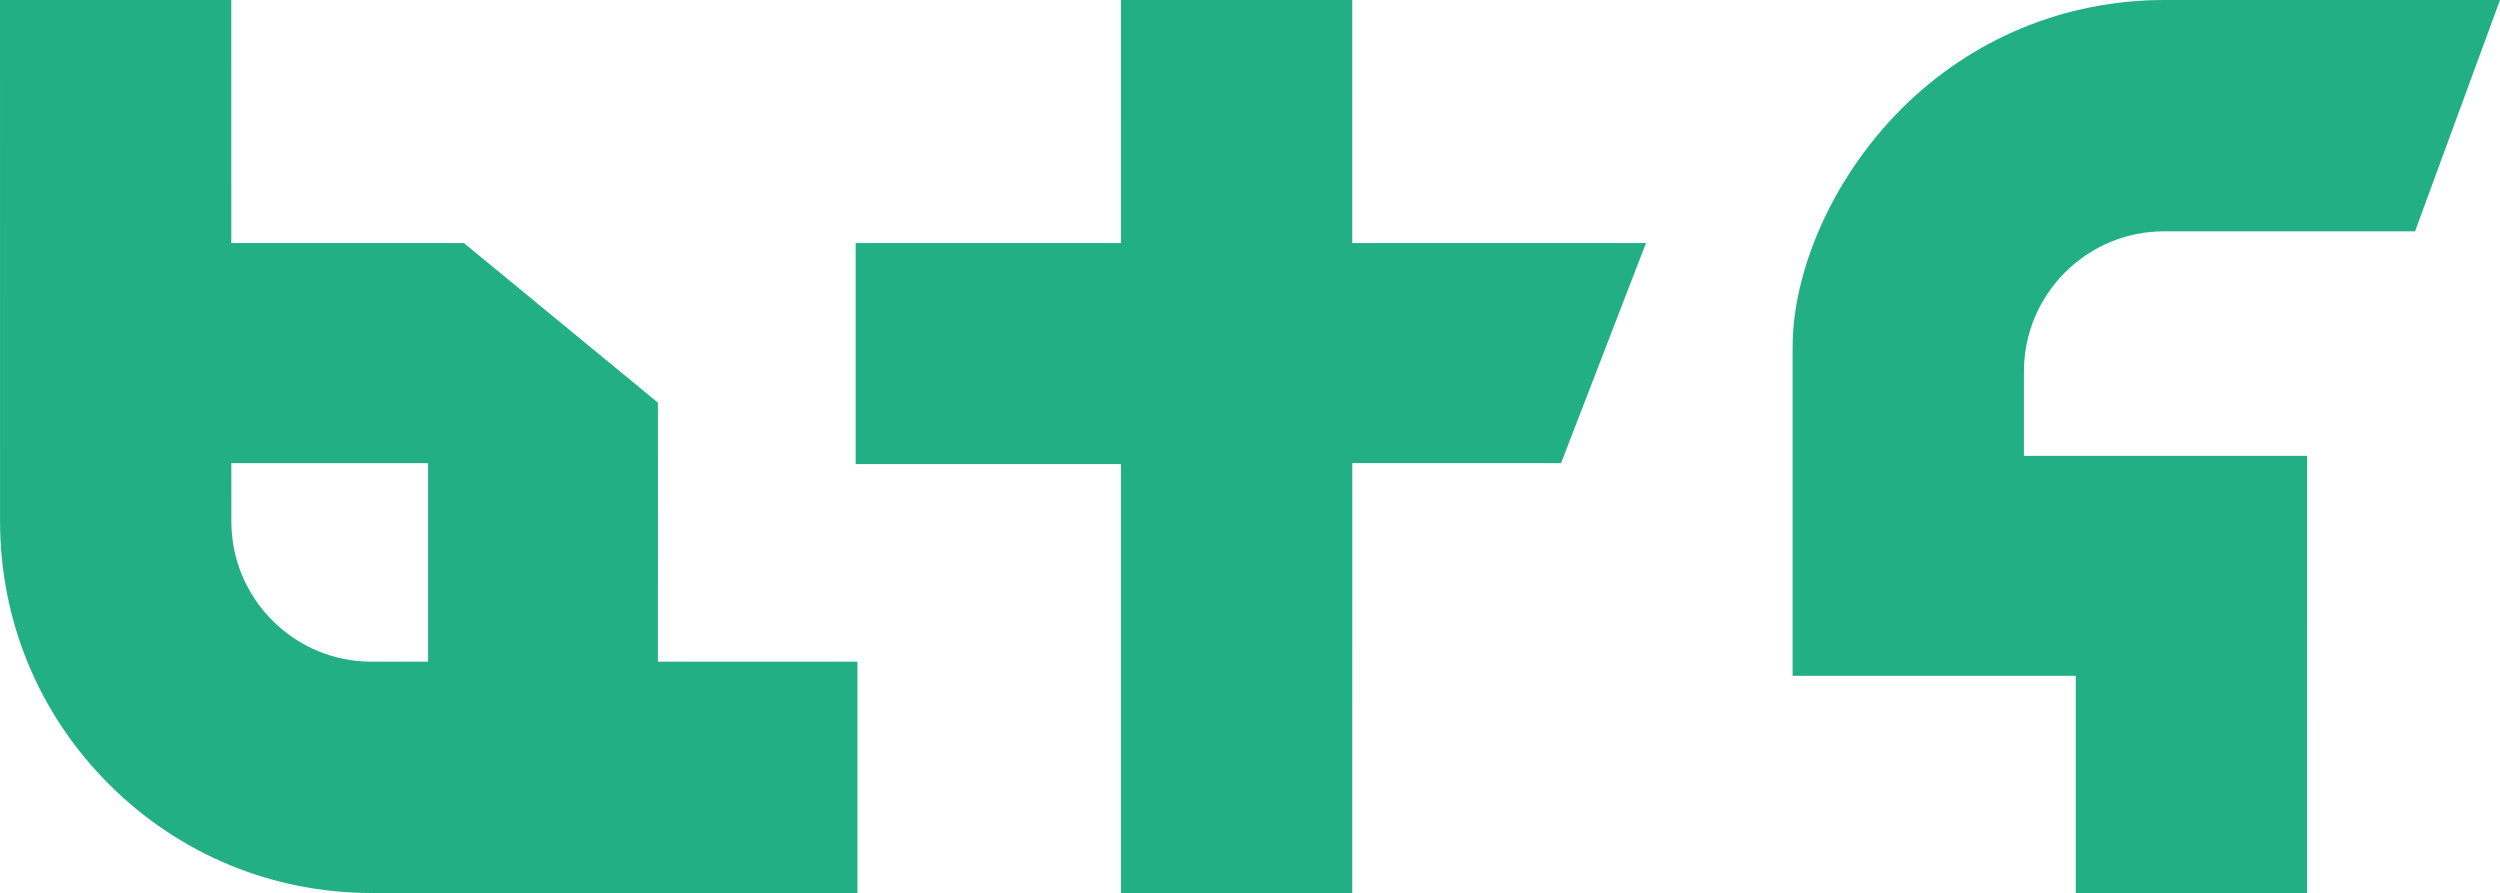 <?xml version="1.0" encoding="utf-8"?>
<!-- Generator: Adobe Illustrator 16.0.0, SVG Export Plug-In . SVG Version: 6.00 Build 0)  -->
<!DOCTYPE svg PUBLIC "-//W3C//DTD SVG 1.1//EN" "http://www.w3.org/Graphics/SVG/1.1/DTD/svg11.dtd">
<svg version="1.1" id="Layer_1" xmlns="http://www.w3.org/2000/svg" xmlns:xlink="http://www.w3.org/1999/xlink" x="0px" y="0px"
	 width="709.627px" height="253.479px" viewBox="-252.583 -21.068 709.627 253.479"
	 enable-background="new -252.583 -21.068 709.627 253.479" xml:space="preserve">
<g>
	<g>
		<path fill="#22AF83" d="M-147.101,232.411c-28.153-0.001-54.633-10.968-74.56-30.881c-19.927-19.92-30.904-46.414-30.907-74.602
			l-0.016-147.996h65.655l0.004,68.998h66.029l55.061,45.295l-0.005,73.521l56.634-0.005v65.663l-137.85,0.007H-147.101z
			 M-186.91,126.926c0.006,10.64,4.151,20.641,11.673,28.162c7.53,7.521,17.534,11.663,28.166,11.663l16.001-0.001v-56.366h-55.844
			L-186.91,126.926z"/>
	</g>
</g>
<g>
	<polygon fill="#22AF83" points="65.598,110.656 -9.698,110.656 -9.698,47.93 65.598,47.93 65.6,-21.068 131.255,-21.068 
		131.259,47.93 214.632,47.924 190.529,110.384 131.271,110.378 131.253,232.41 65.598,232.411 	"/>
</g>
<g>
	<path fill="#22AF83" d="M256.251,170.758V77.445c-0.012-21.172,10.957-47.667,30.881-67.605
		c19.92-19.928,46.414-30.904,74.602-30.907h95.311l-24.111,65.654l-71.197,0.002c-10.641,0.007-20.641,4.152-28.162,11.674
		c-7.521,7.53-11.664,17.533-11.664,28.166l0.002,23.901h80.371l-0.006,124.081l-65.656,0.001v-61.653H256.251z"/>
</g>
</svg>
